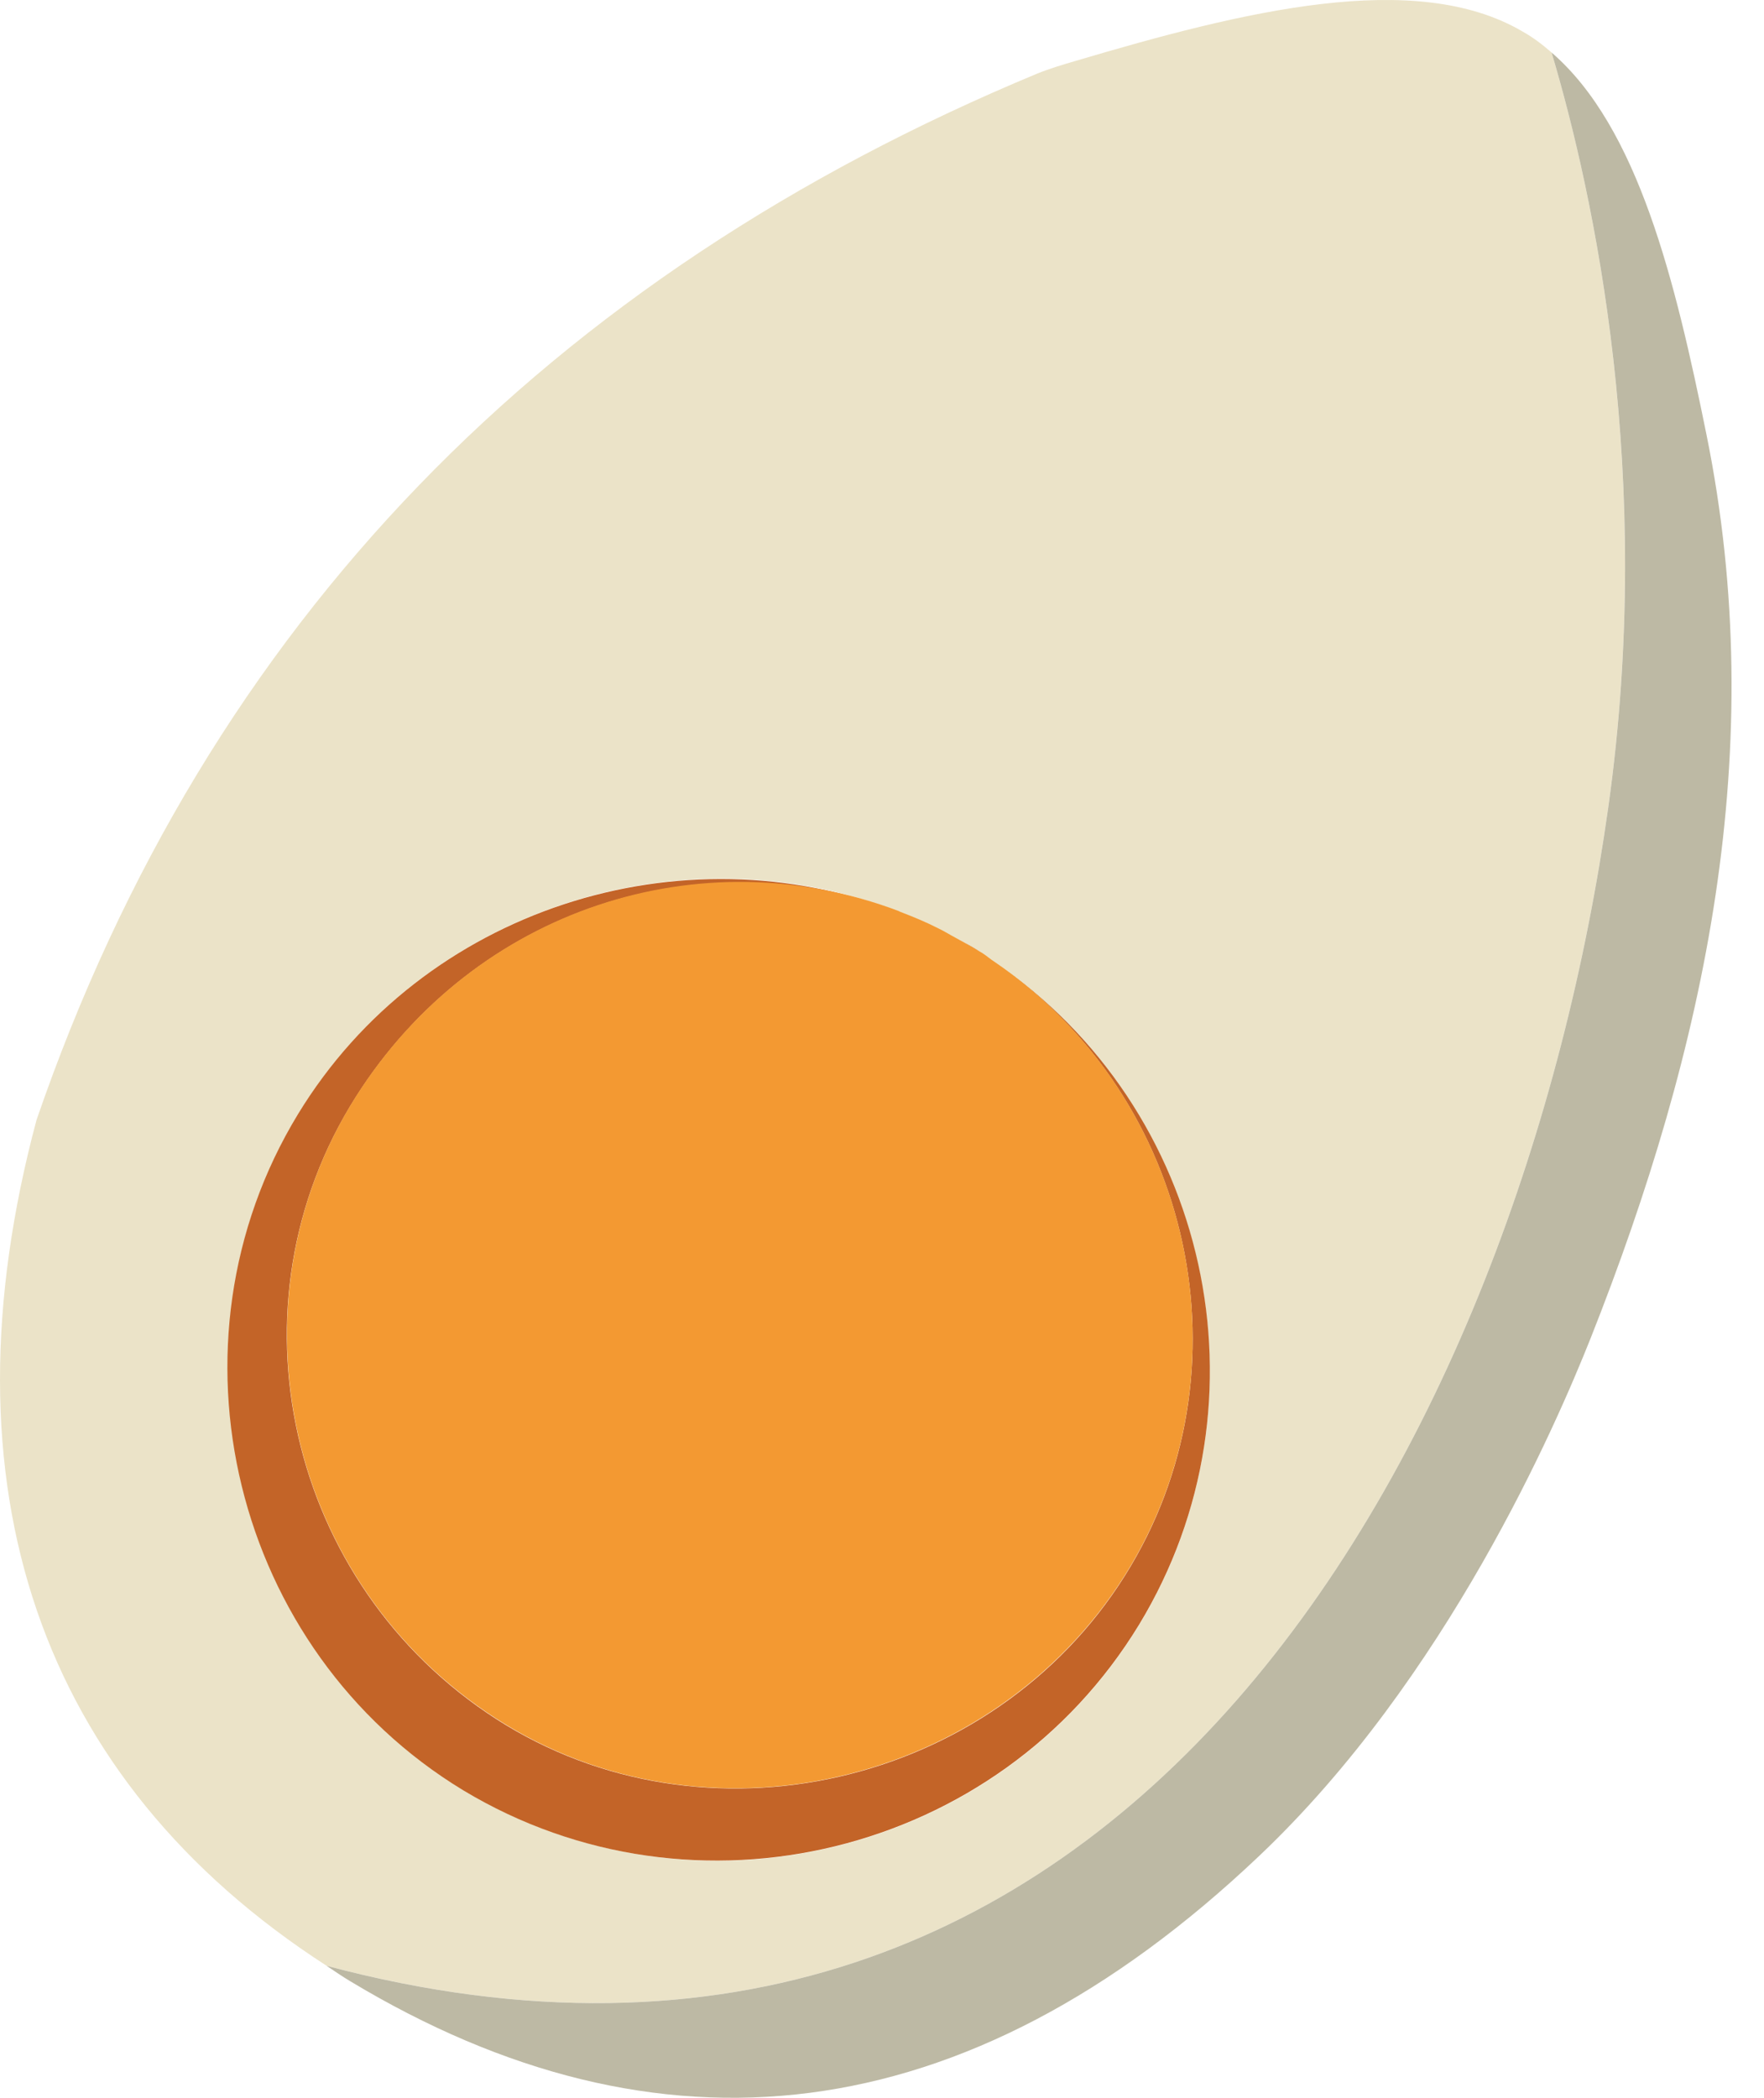 <svg width="53" height="63" viewBox="0 0 53 63" fill="none" xmlns="http://www.w3.org/2000/svg">
<path d="M48.322 24.23C49.717 14.305 47.899 5.889 46.619 1.578C46.344 1.338 46.058 1.121 45.75 0.949C42.525 -0.949 37.334 0.343 32.314 1.83C31.926 1.944 31.537 2.059 31.171 2.207C16.547 8.279 6.256 18.65 1.099 33.629C-1.851 44.628 1.167 53.456 9.812 59.035C33.972 65.462 45.692 42.982 48.322 24.23ZM8.966 33.446C12.727 27.271 20.491 24.836 27.02 27.385C27.032 27.385 27.043 27.397 27.066 27.408C27.455 27.557 27.844 27.729 28.221 27.911C28.347 27.98 28.472 28.049 28.598 28.117C28.827 28.243 29.067 28.357 29.284 28.495C29.341 28.529 29.387 28.563 29.433 28.598C29.456 28.609 29.49 28.632 29.513 28.643C29.639 28.723 29.753 28.815 29.879 28.906C36.316 33.285 38.306 42.078 34.224 48.802C30.005 55.731 20.869 57.961 13.928 53.753C7.01 49.545 4.758 40.34 8.966 33.446Z" fill="#EBE3C8"/>
<path d="M34.224 48.791C38.306 42.068 36.328 33.263 29.879 28.895C35.859 32.966 37.654 41.187 33.801 47.316C29.81 53.673 21.154 55.64 14.911 51.627C8.623 47.579 6.724 39.186 10.692 32.943C14.283 27.283 21.063 25.122 27.009 27.398C20.48 24.848 12.716 27.283 8.954 33.458C4.746 40.364 6.999 49.569 13.917 53.765C20.869 57.95 30.005 55.72 34.224 48.791Z" fill="#C36428"/>
<path d="M29.285 28.484C29.056 28.347 28.827 28.232 28.599 28.106C28.884 28.255 29.159 28.415 29.445 28.587C29.388 28.552 29.342 28.518 29.285 28.484Z" fill="#C36428"/>
<path d="M10.692 32.932C6.736 39.186 8.622 47.568 14.911 51.615C21.154 55.64 29.799 53.662 33.8 47.305C37.654 41.176 35.859 32.966 29.879 28.884C29.753 28.804 29.639 28.701 29.513 28.621C29.49 28.61 29.456 28.587 29.433 28.575C29.158 28.404 28.872 28.255 28.587 28.095C28.461 28.027 28.335 27.947 28.209 27.889C27.832 27.695 27.443 27.535 27.054 27.386C27.043 27.386 27.031 27.375 27.009 27.363C21.074 25.111 14.282 27.272 10.692 32.932Z" fill="#F39932"/>
<path d="M51.273 13.059C50.335 8.428 49.215 3.82 46.619 1.579C47.9 5.89 49.718 14.305 48.323 24.23C45.693 42.983 33.973 65.462 9.812 59.036C10.052 59.196 10.281 59.356 10.532 59.505C19.771 65.062 28.987 64.125 37.826 55.743C43.474 50.392 46.745 42.811 47.785 40.204C51.25 31.468 53.182 22.458 51.273 13.059Z" fill="#BDB9A4"/>
</svg>
